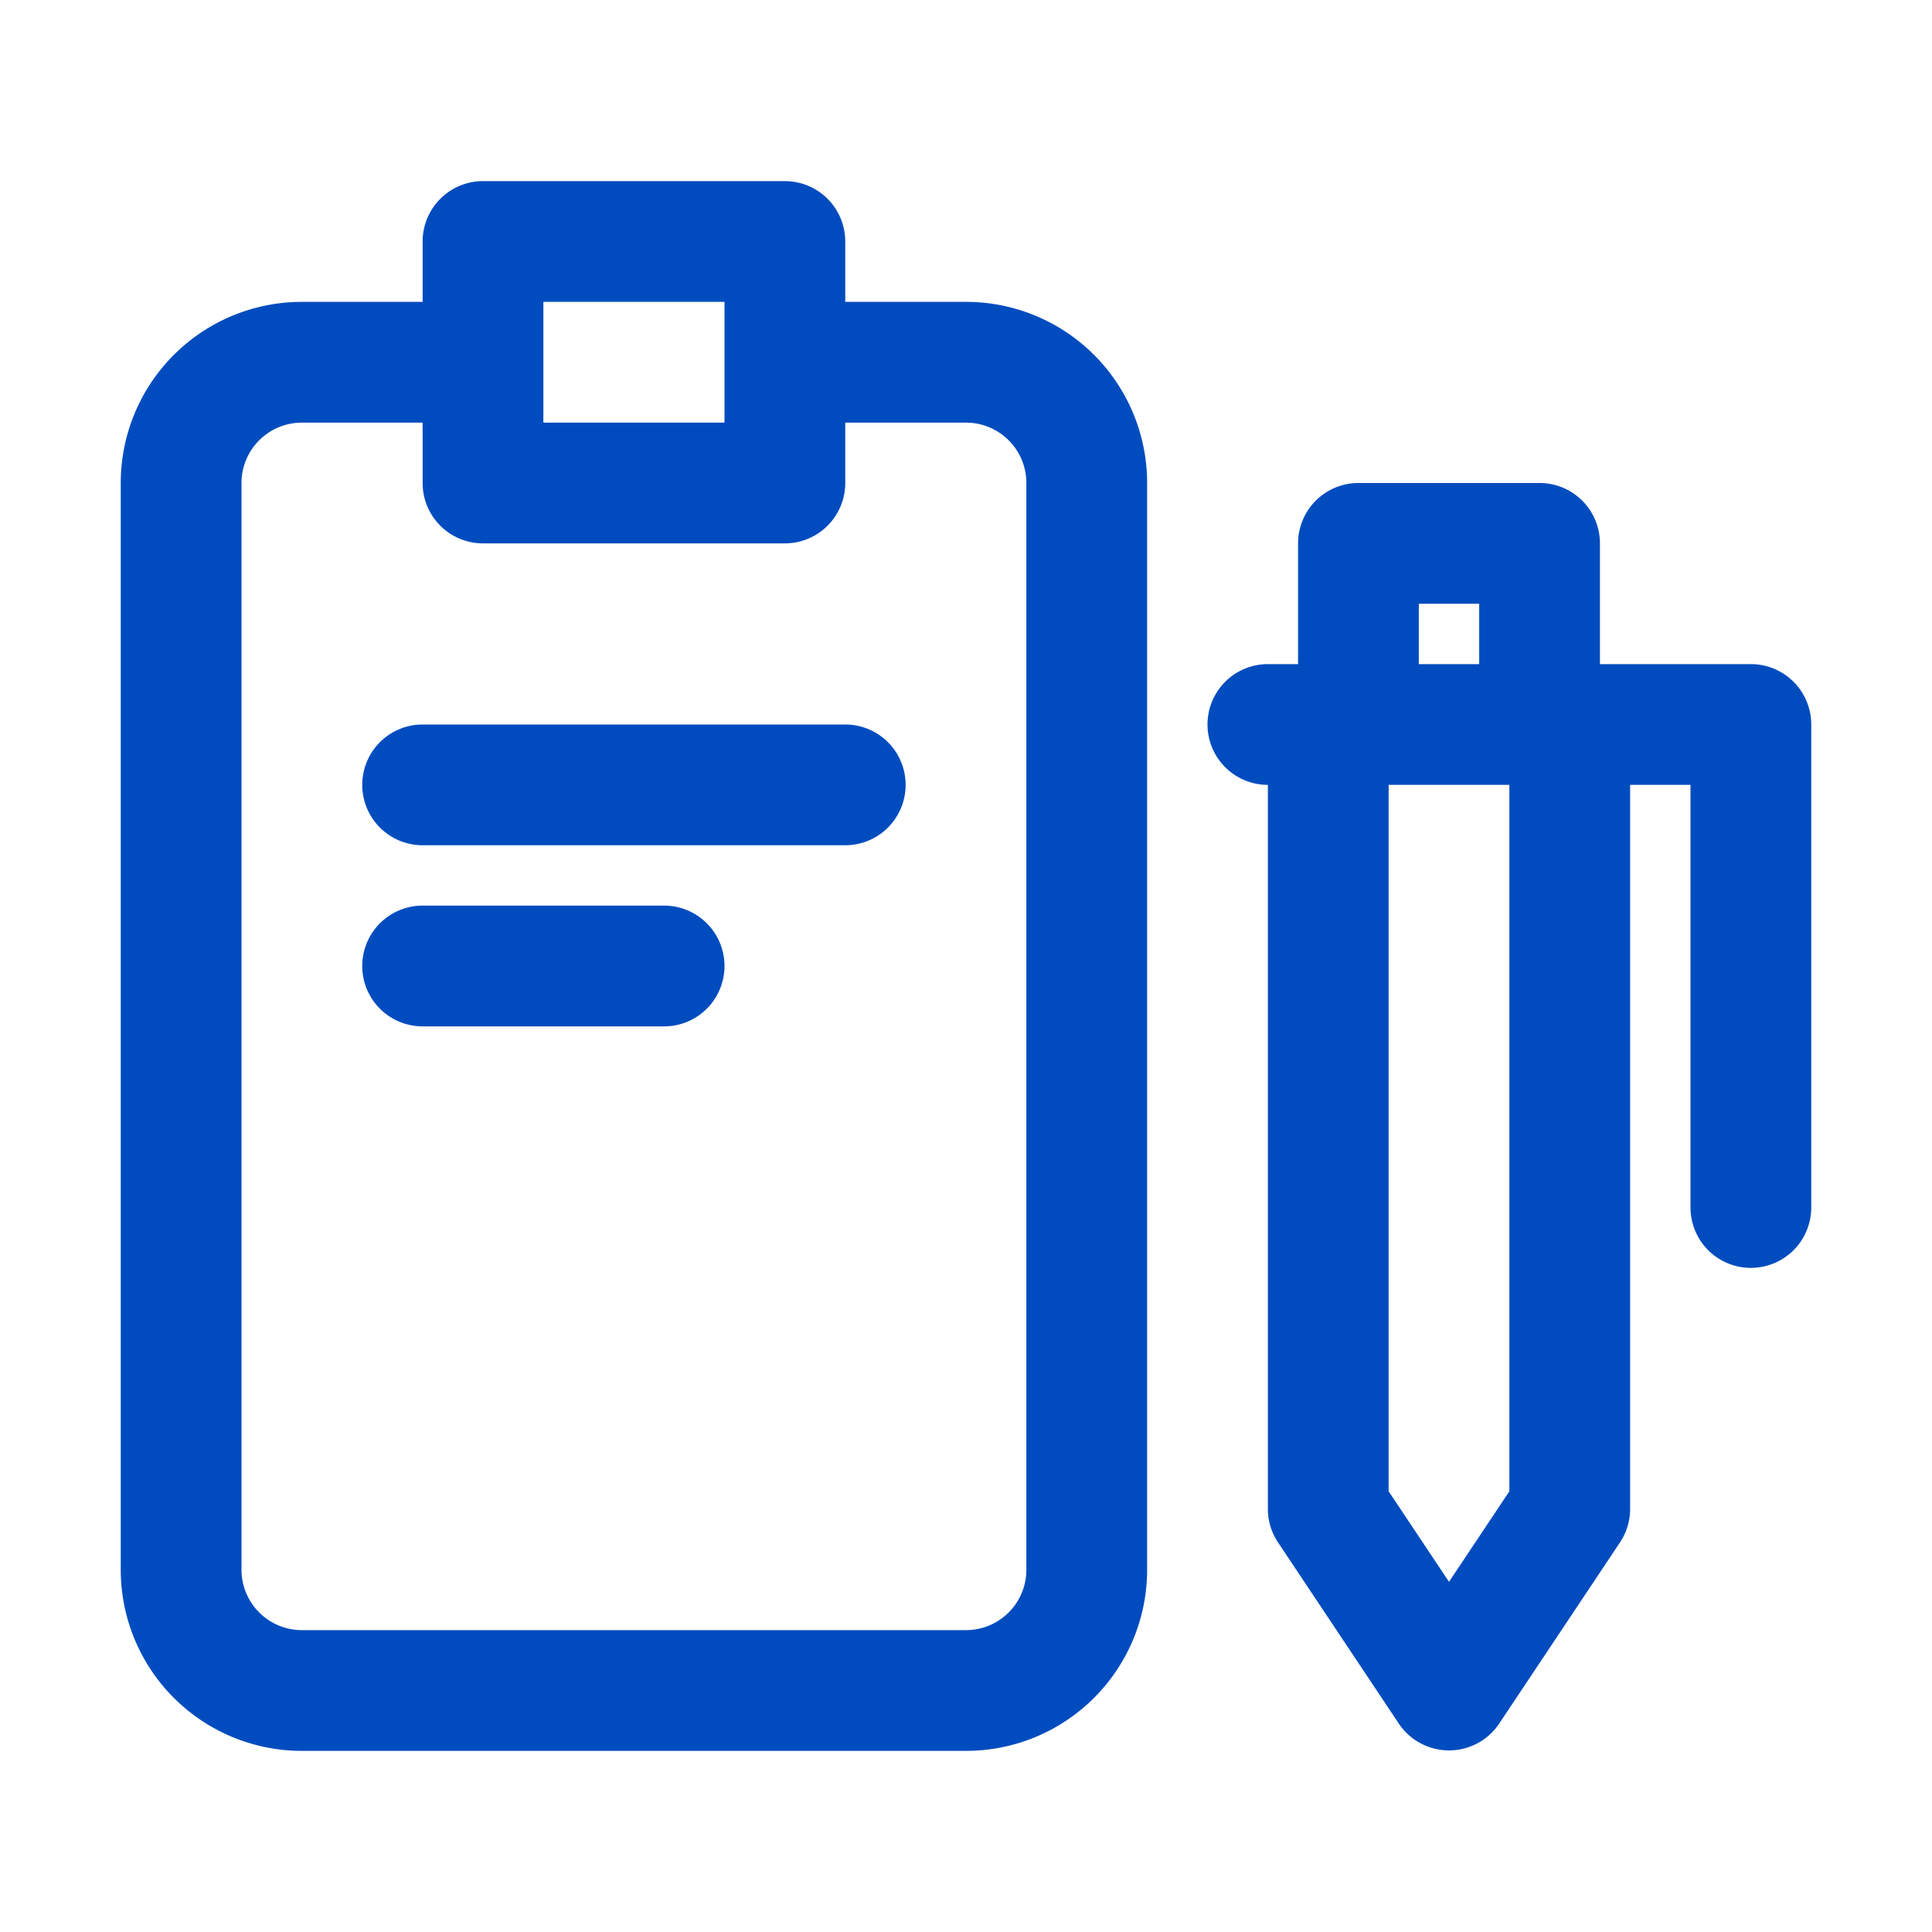 <svg xmlns="http://www.w3.org/2000/svg" fill="none" viewBox="0 0 64 64">
  <path fill="#004CBF" d="M32 10h-4V8a2 2 0 0 0-2-2H16a2 2 0 0 0-2 2v2h-4a6 6 0 0 0-6 6v36a6 6 0 0 0 6 6h22a6 6 0 0 0 4.243-1.757A6 6 0 0 0 38 52V16a6 6 0 0 0-1.757-4.243A6 6 0 0 0 32 10Zm-14 0h6v4h-6v-4Zm16 42a2 2 0 0 1-2 2H10a2 2 0 0 1-2-2V16a2 2 0 0 1 2-2h4v2a2 2 0 0 0 2 2h10a2 2 0 0 0 2-2v-2h4a2 2 0 0 1 2 2v36Zm24-30h-5v-4a2 2 0 0 0-2-2h-6a2 2 0 0 0-2 2v4h-1a2 2 0 0 0 0 4v24c.003.392.121.775.34 1.1l4 6a2.001 2.001 0 0 0 2.6.65A2.002 2.002 0 0 0 49.66 57.1l4-6A2 2 0 0 0 54 50V26h2v14a2 2 0 0 0 4 0V24a2 2 0 0 0-2-2Zm-11-2h2v2h-2v-2Zm3 29.4-2 3-2-3V26h4v23.4ZM30 26a2 2 0 0 1-2 2H14a2 2 0 0 1 0-4h14a2 2 0 0 1 2 2Zm-6 6a2 2 0 0 1-2 2h-8a2 2 0 0 1 0-4h8a2 2 0 0 1 2 2Z"/>
</svg>
